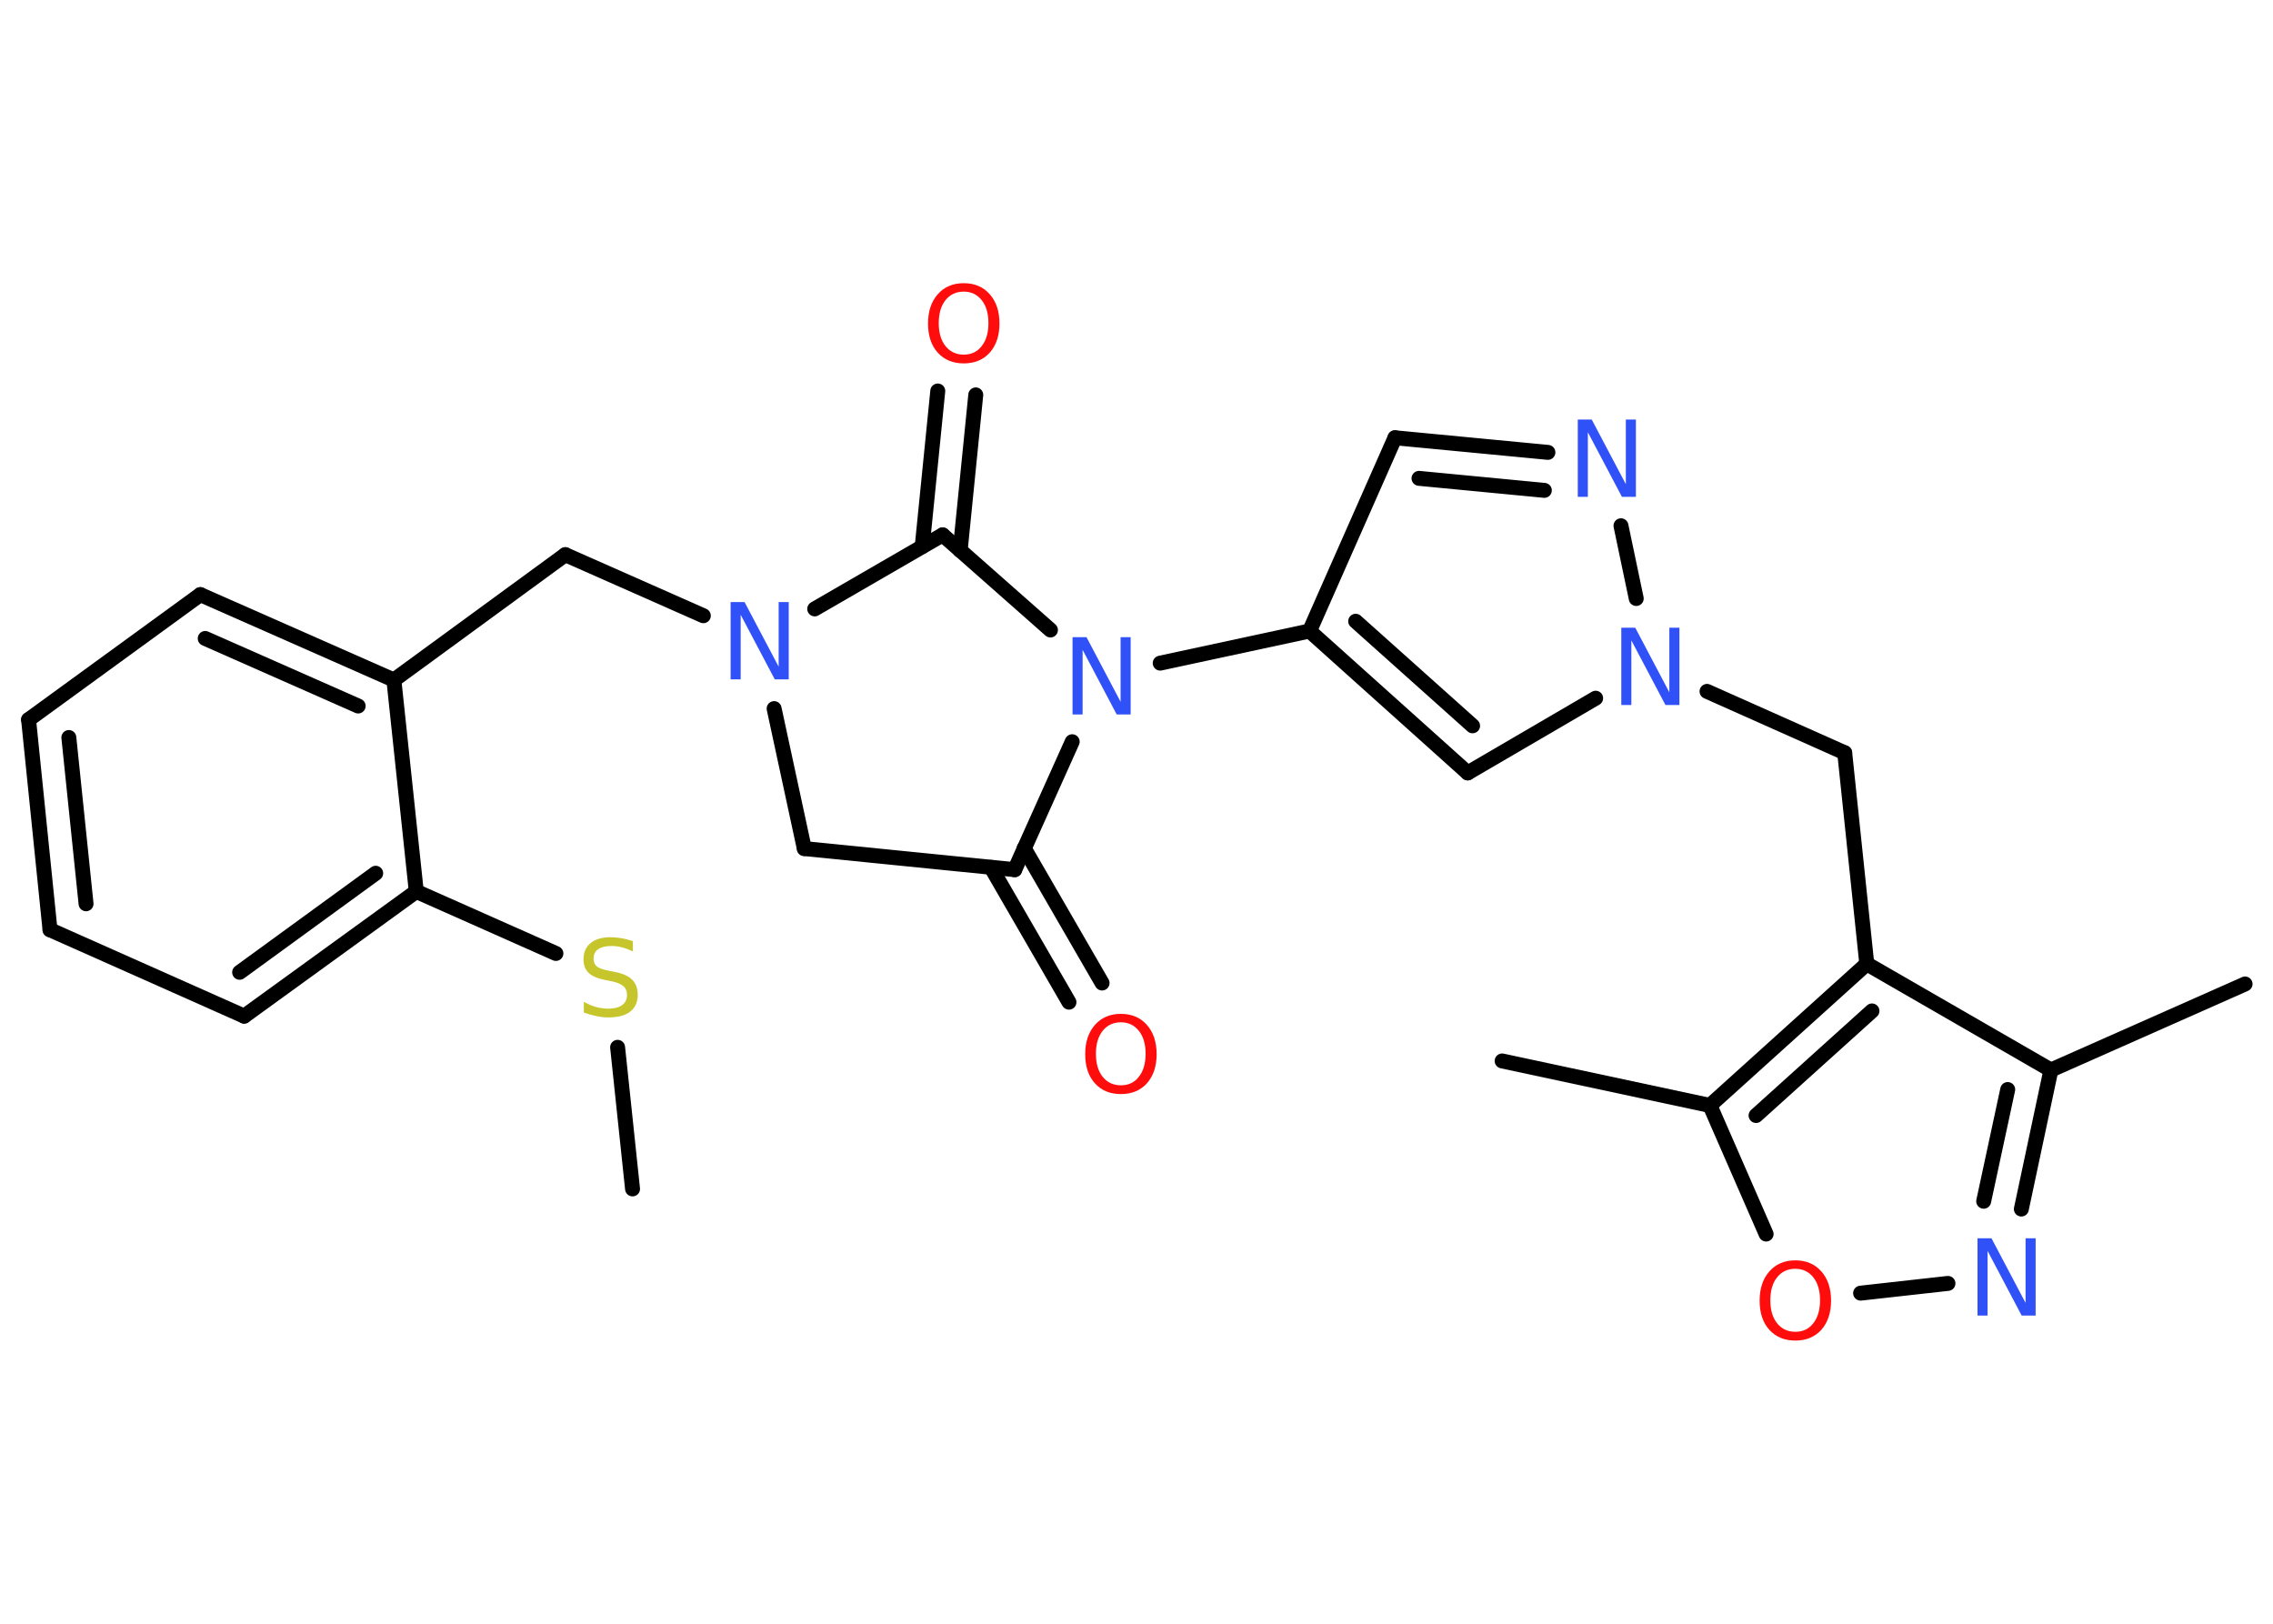 <?xml version='1.0' encoding='UTF-8'?>
<!DOCTYPE svg PUBLIC "-//W3C//DTD SVG 1.1//EN" "http://www.w3.org/Graphics/SVG/1.1/DTD/svg11.dtd">
<svg version='1.2' xmlns='http://www.w3.org/2000/svg' xmlns:xlink='http://www.w3.org/1999/xlink' width='70.0mm' height='50.0mm' viewBox='0 0 70.0 50.0'>
  <desc>Generated by the Chemistry Development Kit (http://github.com/cdk)</desc>
  <g stroke-linecap='round' stroke-linejoin='round' stroke='#000000' stroke-width='.46' fill='#3050F8'>
    <rect x='.0' y='.0' width='70.0' height='50.0' fill='#FFFFFF' stroke='none'/>
    <g id='mol1' class='mol'>
      <line id='mol1bnd1' class='bond' x1='19.48' y1='36.61' x2='19.02' y2='32.25'/>
      <line id='mol1bnd2' class='bond' x1='17.12' y1='29.36' x2='12.82' y2='27.45'/>
      <g id='mol1bnd3' class='bond'>
        <line x1='7.52' y1='31.29' x2='12.82' y2='27.45'/>
        <line x1='7.38' y1='29.94' x2='11.57' y2='26.89'/>
      </g>
      <line id='mol1bnd4' class='bond' x1='7.52' y1='31.29' x2='1.54' y2='28.63'/>
      <g id='mol1bnd5' class='bond'>
        <line x1='.88' y1='22.16' x2='1.54' y2='28.63'/>
        <line x1='2.12' y1='22.71' x2='2.65' y2='27.83'/>
      </g>
      <line id='mol1bnd6' class='bond' x1='.88' y1='22.16' x2='6.17' y2='18.31'/>
      <g id='mol1bnd7' class='bond'>
        <line x1='12.13' y1='20.94' x2='6.17' y2='18.31'/>
        <line x1='11.03' y1='21.74' x2='6.32' y2='19.66'/>
      </g>
      <line id='mol1bnd8' class='bond' x1='12.82' y1='27.45' x2='12.13' y2='20.94'/>
      <line id='mol1bnd9' class='bond' x1='12.13' y1='20.94' x2='17.41' y2='17.08'/>
      <line id='mol1bnd10' class='bond' x1='17.41' y1='17.08' x2='21.66' y2='18.96'/>
      <line id='mol1bnd11' class='bond' x1='23.84' y1='21.82' x2='24.77' y2='26.13'/>
      <line id='mol1bnd12' class='bond' x1='24.77' y1='26.13' x2='31.25' y2='26.78'/>
      <g id='mol1bnd13' class='bond'>
        <line x1='31.54' y1='26.12' x2='33.94' y2='30.27'/>
        <line x1='30.52' y1='26.71' x2='32.92' y2='30.86'/>
      </g>
      <line id='mol1bnd14' class='bond' x1='31.25' y1='26.78' x2='33.02' y2='22.84'/>
      <line id='mol1bnd15' class='bond' x1='35.73' y1='20.42' x2='40.33' y2='19.43'/>
      <line id='mol1bnd16' class='bond' x1='40.33' y1='19.43' x2='42.96' y2='13.48'/>
      <g id='mol1bnd17' class='bond'>
        <line x1='47.67' y1='13.93' x2='42.96' y2='13.48'/>
        <line x1='47.56' y1='15.1' x2='43.7' y2='14.73'/>
      </g>
      <line id='mol1bnd18' class='bond' x1='49.92' y1='16.19' x2='50.39' y2='18.43'/>
      <line id='mol1bnd19' class='bond' x1='52.57' y1='21.29' x2='56.81' y2='23.18'/>
      <line id='mol1bnd20' class='bond' x1='56.81' y1='23.18' x2='57.49' y2='29.68'/>
      <line id='mol1bnd21' class='bond' x1='57.49' y1='29.68' x2='63.16' y2='32.95'/>
      <line id='mol1bnd22' class='bond' x1='63.16' y1='32.95' x2='69.14' y2='30.3'/>
      <g id='mol1bnd23' class='bond'>
        <line x1='62.25' y1='37.23' x2='63.16' y2='32.95'/>
        <line x1='61.09' y1='36.99' x2='61.83' y2='33.55'/>
      </g>
      <line id='mol1bnd24' class='bond' x1='59.99' y1='39.52' x2='57.3' y2='39.82'/>
      <line id='mol1bnd25' class='bond' x1='54.39' y1='38.0' x2='52.66' y2='34.04'/>
      <g id='mol1bnd26' class='bond'>
        <line x1='57.49' y1='29.68' x2='52.66' y2='34.04'/>
        <line x1='57.65' y1='31.13' x2='54.08' y2='34.35'/>
      </g>
      <line id='mol1bnd27' class='bond' x1='52.66' y1='34.04' x2='46.26' y2='32.67'/>
      <line id='mol1bnd28' class='bond' x1='49.14' y1='21.5' x2='45.2' y2='23.8'/>
      <g id='mol1bnd29' class='bond'>
        <line x1='40.33' y1='19.43' x2='45.2' y2='23.8'/>
        <line x1='41.75' y1='19.13' x2='45.35' y2='22.35'/>
      </g>
      <line id='mol1bnd30' class='bond' x1='32.35' y1='19.4' x2='29.03' y2='16.47'/>
      <line id='mol1bnd31' class='bond' x1='25.09' y1='18.75' x2='29.03' y2='16.47'/>
      <g id='mol1bnd32' class='bond'>
        <line x1='28.4' y1='16.83' x2='28.88' y2='12.04'/>
        <line x1='29.57' y1='16.95' x2='30.05' y2='12.16'/>
      </g>
      <path id='mol1atm2' class='atom' d='M19.49 28.99v.31q-.18 -.09 -.34 -.13q-.16 -.04 -.32 -.04q-.26 .0 -.41 .1q-.14 .1 -.14 .29q.0 .16 .1 .24q.1 .08 .36 .13l.2 .04q.36 .07 .53 .24q.17 .17 .17 .46q.0 .34 -.23 .52q-.23 .18 -.68 .18q-.17 .0 -.36 -.04q-.19 -.04 -.39 -.11v-.33q.2 .11 .38 .16q.19 .05 .37 .05q.28 .0 .43 -.11q.15 -.11 .15 -.31q.0 -.18 -.11 -.27q-.11 -.1 -.35 -.15l-.2 -.04q-.36 -.07 -.52 -.22q-.16 -.15 -.16 -.42q.0 -.32 .22 -.5q.22 -.18 .61 -.18q.16 .0 .34 .03q.17 .03 .35 .09z' stroke='none' fill='#C6C62C'/>
      <path id='mol1atm10' class='atom' d='M22.5 18.54h.43l1.05 1.99v-1.99h.31v2.38h-.43l-1.05 -1.99v1.99h-.31v-2.38z' stroke='none'/>
      <path id='mol1atm13' class='atom' d='M34.52 31.48q-.35 .0 -.56 .26q-.21 .26 -.21 .71q.0 .45 .21 .71q.21 .26 .56 .26q.35 .0 .55 -.26q.21 -.26 .21 -.71q.0 -.45 -.21 -.71q-.21 -.26 -.55 -.26zM34.52 31.22q.5 .0 .8 .34q.3 .34 .3 .9q.0 .56 -.3 .9q-.3 .33 -.8 .33q-.5 .0 -.8 -.33q-.3 -.33 -.3 -.9q.0 -.56 .3 -.9q.3 -.34 .8 -.34z' stroke='none' fill='#FF0D0D'/>
      <path id='mol1atm14' class='atom' d='M33.03 19.62h.43l1.05 1.99v-1.99h.31v2.38h-.43l-1.05 -1.99v1.99h-.31v-2.38z' stroke='none'/>
      <path id='mol1atm17' class='atom' d='M48.59 12.92h.43l1.05 1.99v-1.99h.31v2.38h-.43l-1.05 -1.99v1.99h-.31v-2.38z' stroke='none'/>
      <path id='mol1atm18' class='atom' d='M49.93 19.33h.43l1.05 1.99v-1.99h.31v2.38h-.43l-1.05 -1.99v1.99h-.31v-2.38z' stroke='none'/>
      <path id='mol1atm23' class='atom' d='M60.9 38.13h.43l1.05 1.99v-1.99h.31v2.38h-.43l-1.05 -1.99v1.99h-.31v-2.38z' stroke='none'/>
      <path id='mol1atm24' class='atom' d='M55.29 39.07q-.35 .0 -.56 .26q-.21 .26 -.21 .71q.0 .45 .21 .71q.21 .26 .56 .26q.35 .0 .55 -.26q.21 -.26 .21 -.71q.0 -.45 -.21 -.71q-.21 -.26 -.55 -.26zM55.29 38.81q.5 .0 .8 .34q.3 .34 .3 .9q.0 .56 -.3 .9q-.3 .33 -.8 .33q-.5 .0 -.8 -.33q-.3 -.33 -.3 -.9q.0 -.56 .3 -.9q.3 -.34 .8 -.34z' stroke='none' fill='#FF0D0D'/>
      <path id='mol1atm29' class='atom' d='M29.68 8.98q-.35 .0 -.56 .26q-.21 .26 -.21 .71q.0 .45 .21 .71q.21 .26 .56 .26q.35 .0 .55 -.26q.21 -.26 .21 -.71q.0 -.45 -.21 -.71q-.21 -.26 -.55 -.26zM29.68 8.72q.5 .0 .8 .34q.3 .34 .3 .9q.0 .56 -.3 .9q-.3 .33 -.8 .33q-.5 .0 -.8 -.33q-.3 -.33 -.3 -.9q.0 -.56 .3 -.9q.3 -.34 .8 -.34z' stroke='none' fill='#FF0D0D'/>
    </g>
  </g>
</svg>
